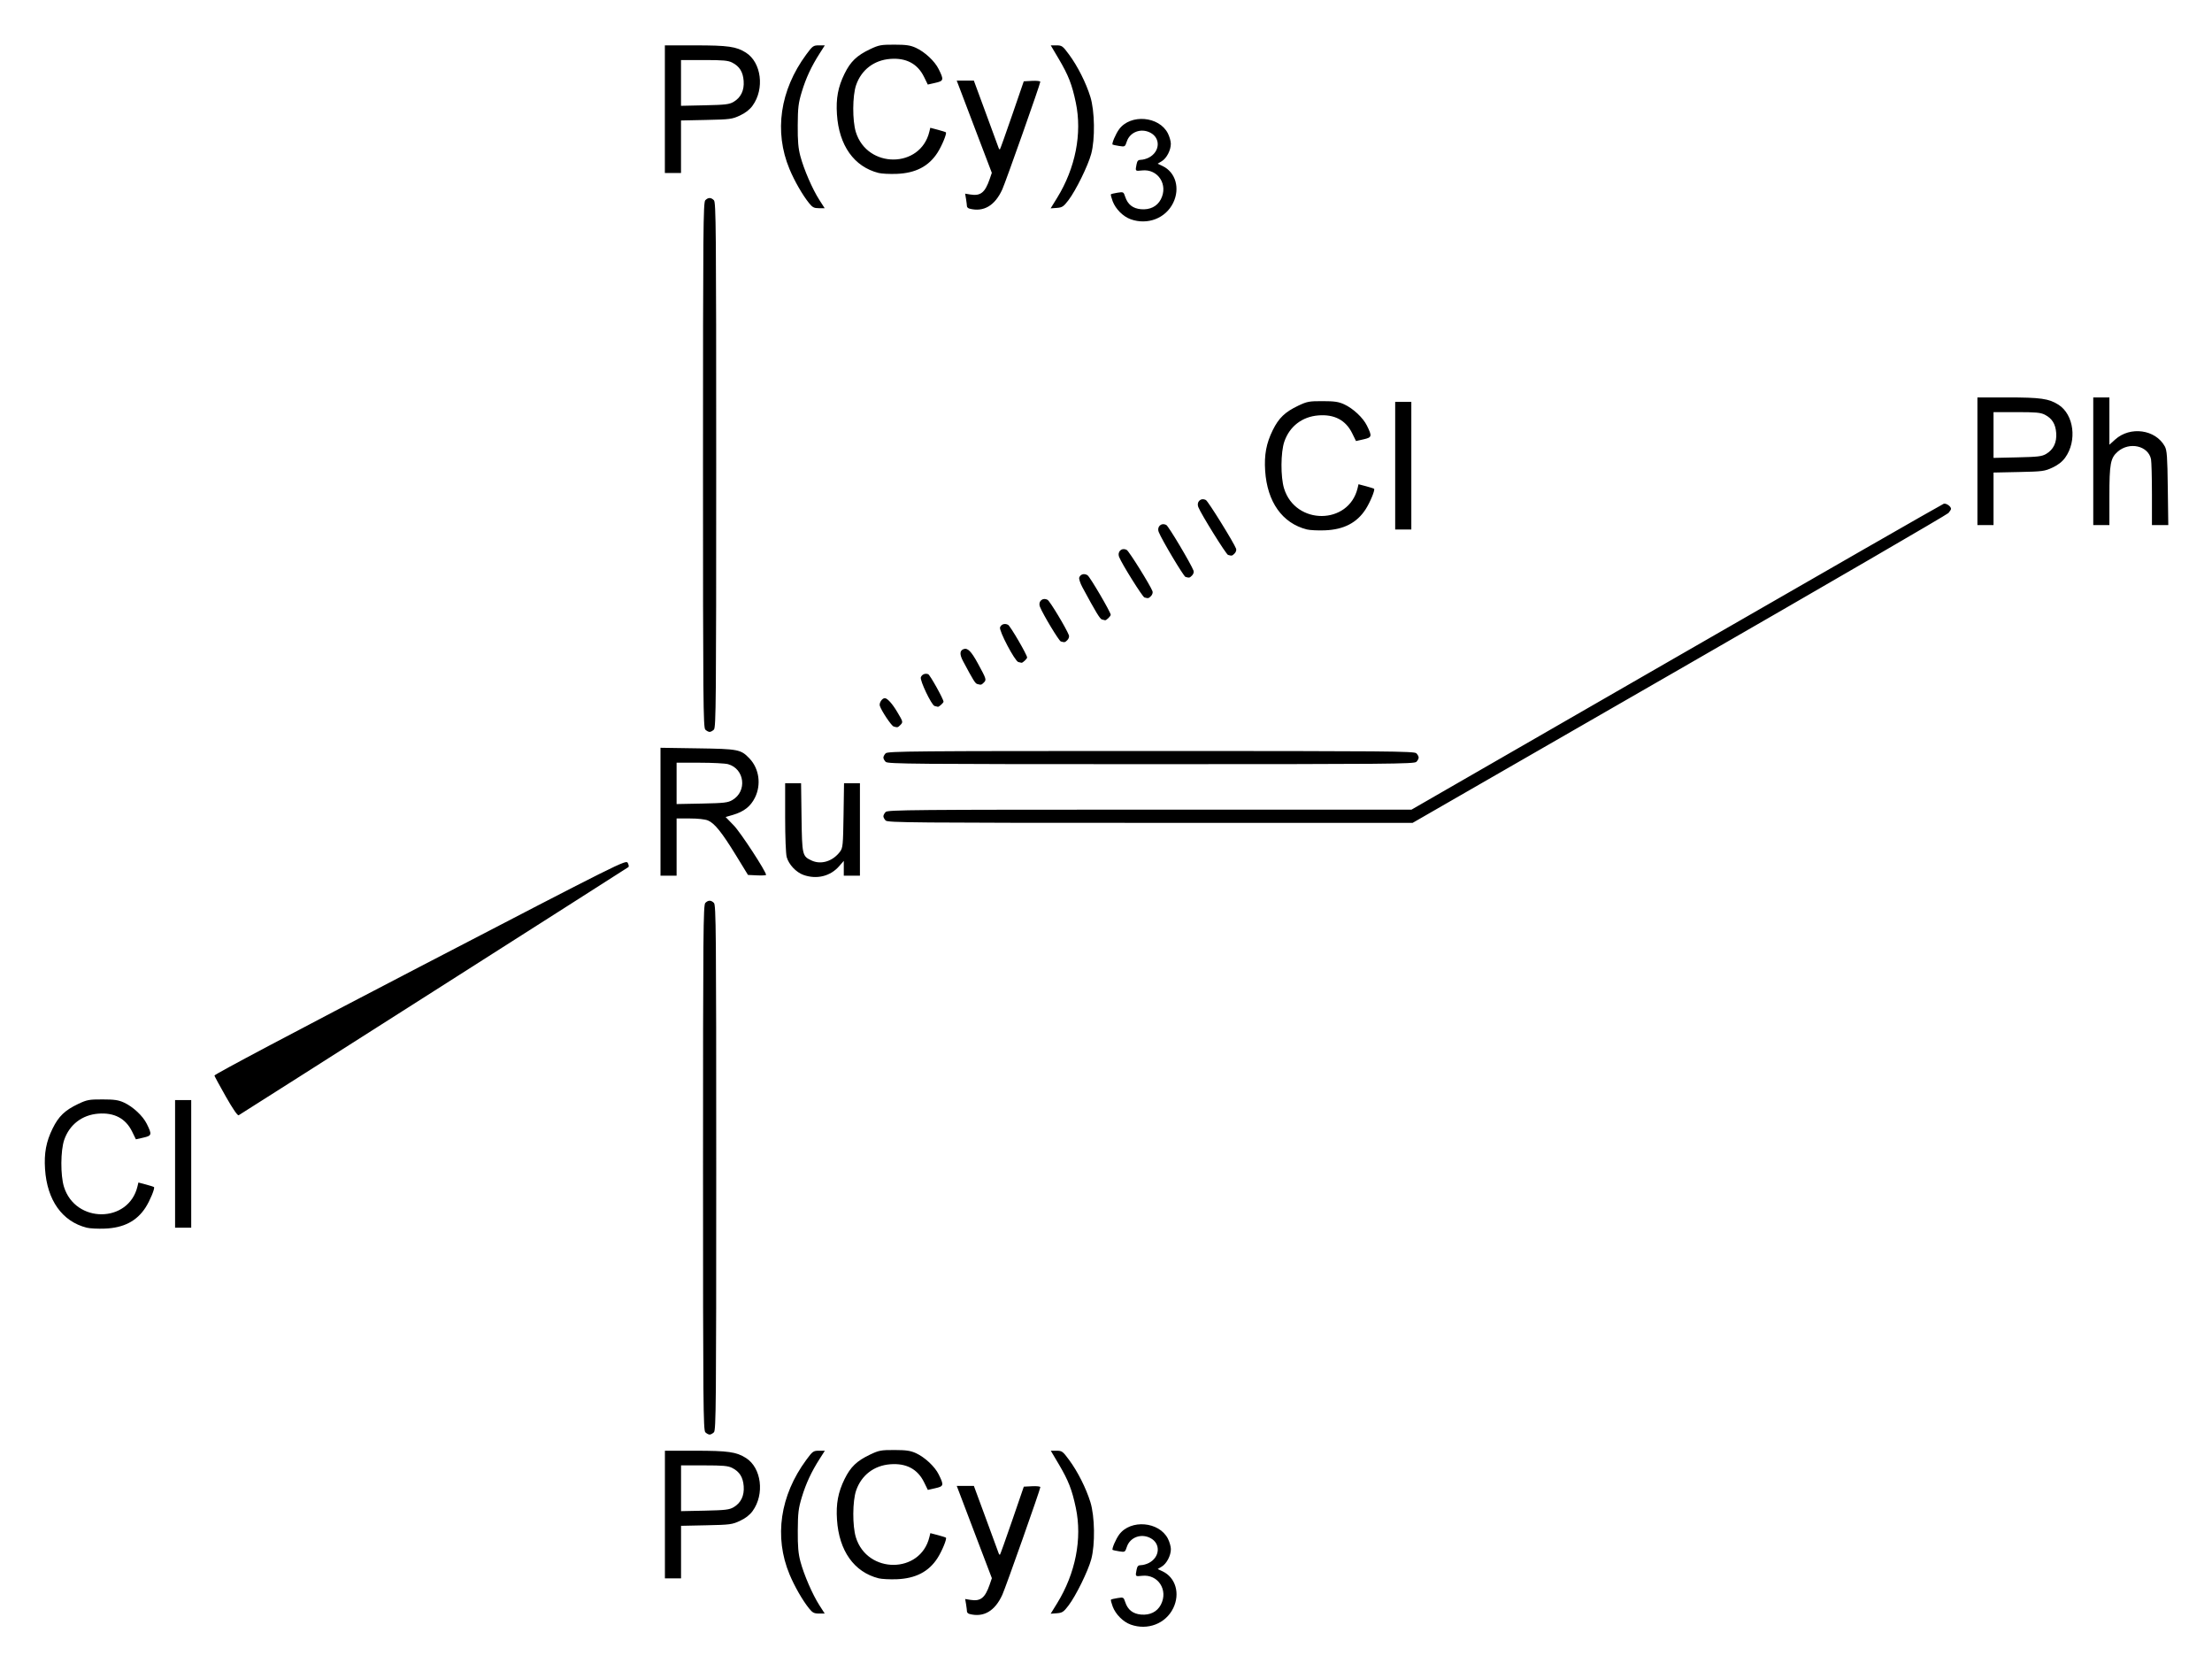 <?xml version="1.0"?>
<svg xmlns:rdf="http://www.w3.org/1999/02/22-rdf-syntax-ns#" xmlns="http://www.w3.org/2000/svg" xmlns:cc="http://web.resource.org/cc/" xmlns:dc="http://purl.org/dc/elements/1.1/" id="svg2" height="472" width="625" version="1.0">
 <path id="path1439" d="m319.48 458.89c-2.13-0.76-4.23-2.86-5.08-5.07-0.37-0.99-0.6-1.88-0.5-1.97 0.09-0.1 0.94-0.31 1.87-0.45 1.66-0.27 1.71-0.24 2.17 1.16 0.72 2.17 2.17 3.3 4.48 3.5 2.51 0.22 4.53-0.79 5.57-2.77 2.18-4.14-0.78-8.69-5.31-8.18-1.93 0.22-1.93 0.22-1.54-1.72 0.2-1.02 0.47-1.29 1.26-1.29 0.56 0 1.55-0.28 2.21-0.62 3.16-1.64 3.4-5.5 0.42-7.04-2.63-1.37-5.75-0.2-6.64 2.49-0.5 1.5-0.53 1.53-2.2 1.26-0.94-0.15-1.76-0.33-1.82-0.39-0.29-0.29 0.91-3.06 1.86-4.35 3.24-4.36 11.29-3.67 13.76 1.17 0.46 0.91 0.84 2.23 0.84 2.94 0 1.83-1.18 4.09-2.55 4.93l-1.17 0.71 1.4 0.66c3.68 1.76 4.98 6.31 2.98 10.4-2.13 4.37-7.23 6.34-12.01 4.63zm-45.53-2.99c-0.4-0.1-0.72-0.41-0.73-0.68 0-0.26-0.12-1.17-0.25-2.02l-0.26-1.54 1.5 0.25c2.86 0.46 4.12-0.55 5.43-4.34l0.61-1.79-3.98-10.44c-2.18-5.74-4.41-11.6-4.95-13.03l-0.99-2.59h2.42 2.42l3.4 9.22c1.87 5.07 3.49 9.48 3.6 9.8s0.28 0.49 0.38 0.39 1.66-4.46 3.46-9.69l3.27-9.51 2.33-0.12c1.29-0.07 2.34 0.05 2.34 0.26 0 0.61-9.76 28.24-10.74 30.4-2.09 4.6-5.28 6.47-9.26 5.43zm-45.35-1.57c-1.87-2.33-4.12-6.27-5.52-9.62-4.4-10.58-2.69-22.28 4.73-32.34 1.79-2.44 2.01-2.59 3.58-2.59h1.67l-1.45 2.27c-2.33 3.64-3.88 6.96-5.06 10.86-0.95 3.16-1.11 4.42-1.14 9.45-0.03 4.45 0.15 6.48 0.74 8.7 1.01 3.78 3.42 9.33 5.34 12.33l1.53 2.38h-1.63c-1.37 0-1.82-0.23-2.79-1.44zm70.09-1.46c5.2-8.44 7.12-18.21 5.29-26.93-1.08-5.14-2.08-7.71-4.82-12.35l-2.26-3.81h1.63c1.52 0 1.76 0.17 3.54 2.59 2.43 3.28 4.79 7.97 6.02 11.93 1.25 4.01 1.37 11.97 0.24 16.14-0.9 3.35-4.32 10.29-6.41 13.05-1.4 1.84-1.78 2.09-3.32 2.2l-1.73 0.13 1.82-2.95zm-50.43-7.05c-6.93-1.75-11.2-7.76-11.77-16.57-0.3-4.49 0.31-7.73 2.14-11.46 1.7-3.45 3.47-5.15 7.23-6.93 2.48-1.18 3.07-1.29 6.86-1.28 3.34 0.01 4.51 0.18 6.08 0.89 2.53 1.17 5.33 3.78 6.43 6.01 1.52 3.07 1.45 3.35-0.96 3.89l-2.11 0.48-1.07-2.18c-1.83-3.72-5.06-5.43-9.58-5.06-4.58 0.36-8.13 3.1-9.61 7.4-1.04 3.02-1.07 10.01-0.07 13.25 3.22 10.4 18.28 10.33 20.77-0.1l0.27-1.1 2.11 0.55c1.17 0.31 2.19 0.64 2.29 0.73 0.32 0.32-1.11 3.79-2.36 5.74-2.48 3.87-6.19 5.79-11.55 6-1.95 0.07-4.24-0.05-5.1-0.26zm-60.39-18.02v-18.02h8.47c9.4 0 11.71 0.33 14.43 2.05 4.38 2.78 5.32 10.23 1.89 14.97-0.82 1.13-2.01 2.06-3.58 2.79-2.21 1.03-2.81 1.11-9.51 1.25l-7.14 0.15v7.42 7.42h-2.28-2.28v-18.03zm19.43-2.07c2.06-1.22 3.03-3.25 2.83-5.92-0.19-2.55-1.17-4.11-3.23-5.16-1.17-0.6-2.55-0.73-7.95-0.73h-6.52v6.47 6.46l6.73-0.14c5.83-0.13 6.92-0.26 8.14-0.98zm-8.01-21.16c-0.58-0.59-0.65-7.94-0.65-74.76 0-66.83 0.07-74.18 0.65-74.77 0.83-0.82 1.6-0.82 2.43 0 0.59 0.59 0.65 7.94 0.65 74.77 0 66.82-0.06 74.17-0.65 74.76-0.36 0.36-0.9 0.65-1.21 0.65s-0.86-0.29-1.22-0.65zm-174.79-57.79c-6.93-1.75-11.198-7.75-11.775-16.56-0.294-4.49 0.312-7.73 2.143-11.46 1.697-3.45 3.47-5.15 7.232-6.94 2.477-1.17 3.072-1.28 6.856-1.27 3.344 0 4.518 0.17 6.082 0.89 2.535 1.16 5.332 3.77 6.436 6.01 1.512 3.06 1.442 3.34-0.961 3.89l-2.117 0.48-1.07-2.19c-1.825-3.72-5.052-5.42-9.581-5.06-4.575 0.37-8.124 3.11-9.604 7.41-1.039 3.02-1.075 10-0.07 13.25 3.223 10.4 18.273 10.33 20.771-0.1l0.264-1.11 2.116 0.56c1.164 0.31 2.192 0.64 2.285 0.73 0.318 0.32-1.108 3.78-2.361 5.74-2.481 3.86-6.19 5.79-11.549 5.99-1.948 0.08-4.241-0.04-5.097-0.26zm24.968-18.01v-18.03h2.279 2.279v18.03 18.02h-2.279-2.279v-18.02zm14.375-18.96c-1.715-3.02-3.181-5.72-3.257-6-0.084-0.31 22.655-12.35 58.071-30.76 57.05-29.64 58.22-30.23 58.71-29.32 0.27 0.51 0.37 1.04 0.21 1.18-0.25 0.22-108.97 69.43-110.14 70.11-0.299 0.17-1.637-1.77-3.594-5.21zm163.18-62.67c-2.07-0.73-4.16-2.95-4.74-5.04-0.25-0.92-0.44-5.67-0.44-11.22v-9.64h2.25 2.25l0.13 9.64c0.15 10.63 0.22 10.95 2.78 12.16 2.71 1.29 6.04 0.27 8.1-2.48 0.79-1.06 0.86-1.82 0.99-10.23l0.14-9.09h2.25 2.24v13.05 13.06h-2.28-2.28v-2.09-2.09l-1.34 1.53c-2.48 2.83-6.32 3.76-10.05 2.44zm-40.4-17.86v-18.06l10.46 0.16c11.57 0.17 12.24 0.3 14.69 2.87 2.74 2.88 3.36 7.39 1.53 11.07-1.24 2.48-3.11 3.94-6.19 4.85l-2.09 0.61 2.31 2.38c1.92 1.97 9.12 12.99 9.12 13.96 0 0.14-1.15 0.21-2.56 0.14l-2.55-0.12-3.37-5.5c-4.01-6.54-6.07-9.1-7.93-9.88-0.83-0.35-2.87-0.57-5.12-0.57h-3.75v8.08 8.08h-2.28-2.27v-18.07zm20.3-3.29c4.25-2.47 3.49-8.83-1.22-10.14-0.81-0.22-4.41-0.41-8-0.41h-6.53v5.84 5.84l7.15-0.14c6.28-0.13 7.33-0.25 8.6-0.99zm43.33 5.79c-0.36-0.36-0.65-0.91-0.65-1.22 0-0.3 0.29-0.85 0.65-1.21 0.59-0.59 7.93-0.65 74.6-0.65h73.96l74.82-43.08c41.15-23.7 75.16-43.19 75.56-43.32 0.7-0.22 2.07 0.73 2.07 1.44 0 0.18-0.33 0.71-0.73 1.17s-34.62 20.34-76.06 44.18l-75.33 43.34h-74.12c-66.83 0-74.18-0.07-74.77-0.65zm0-16.58c-0.36-0.35-0.65-0.9-0.65-1.21s0.29-0.86 0.65-1.21c0.59-0.59 7.96-0.65 74.97-0.65s74.38 0.06 74.97 0.65c0.36 0.35 0.65 0.9 0.65 1.21s-0.29 0.86-0.65 1.21c-0.59 0.59-7.96 0.65-74.97 0.65s-74.38-0.06-74.97-0.65zm-50.97-9.11c-0.58-0.59-0.65-7.94-0.65-74.77 0-66.819 0.07-74.173 0.65-74.76 0.83-0.826 1.6-0.826 2.43 0 0.59 0.587 0.65 7.941 0.65 74.76 0 66.83-0.06 74.18-0.65 74.77-0.36 0.36-0.9 0.65-1.21 0.65s-0.86-0.29-1.22-0.65zm53.22-0.88c-0.64-0.19-3.44-4.38-3.91-5.84-0.25-0.8 0.64-2.16 1.41-2.16 0.72 0 2.12 1.55 3.52 3.91 1.68 2.82 1.69 2.85 0.82 3.72-0.67 0.67-0.77 0.69-1.84 0.37zm11.56-5.79c-0.86-0.23-4.21-7.25-3.88-8.12 0.32-0.81 1.23-1.19 2.08-0.86 0.51 0.19 4.33 7.04 4.33 7.77 0 0.32-1.29 1.49-1.59 1.44-0.15-0.03-0.58-0.13-0.94-0.23zm12.06-6.21c-0.57-0.16-1.1-1-3.98-6.4-1.04-1.95-1-3.02 0.1-3.45 1.15-0.44 2.17 0.58 4.04 4.01 2.44 4.47 2.49 4.64 1.7 5.43-0.69 0.69-0.78 0.71-1.86 0.41zm11.6-6.21c-0.99-0.28-5.51-8.86-5.16-9.8 0.35-0.89 1.34-1.2 2.27-0.71 0.65 0.35 5.38 8.47 5.38 9.23 0 0.36-1.26 1.55-1.59 1.49-0.15-0.02-0.56-0.12-0.9-0.21zm12.02-5.81c-0.53-0.15-5.01-7.57-5.89-9.76-0.62-1.53 0.71-2.76 2.15-1.99 0.64 0.35 5.27 8.03 6.02 10 0.14 0.37-0.05 0.97-0.42 1.35-0.69 0.69-0.78 0.71-1.86 0.4zm11.6-6.21c-0.56-0.16-1.72-2.08-5.5-9.08-0.63-1.17-1.04-2.43-0.9-2.78 0.36-0.95 1.43-1.23 2.35-0.62 0.7 0.46 6.54 10.42 6.54 11.16 0 0.39-1.24 1.6-1.59 1.54-0.15-0.03-0.56-0.13-0.9-0.22zm12.02-6.22c-0.55-0.16-6.37-9.45-7.14-11.41-0.6-1.54 0.71-2.77 2.14-2.01 0.65 0.35 6.62 9.92 7.28 11.67 0.14 0.37-0.05 0.97-0.42 1.35-0.69 0.69-0.78 0.7-1.86 0.4zm11.6-5.8c-0.53-0.15-6.67-10.44-7.55-12.66-0.61-1.53 0.71-2.76 2.14-2 0.64 0.34 6.94 10.93 7.69 12.91 0.14 0.37-0.05 0.97-0.42 1.34-0.69 0.69-0.78 0.71-1.86 0.41zm12.02-6.22c-0.55-0.16-7.61-11.51-8.38-13.47-0.61-1.54 0.7-2.78 2.13-2.02 0.65 0.35 7.87 11.99 8.53 13.74 0.14 0.37-0.05 0.98-0.43 1.35-0.69 0.69-0.78 0.71-1.85 0.4zm22.27-7.19c-6.93-1.75-11.2-7.76-11.78-16.57-0.29-4.49 0.31-7.73 2.14-11.46 1.7-3.45 3.47-5.15 7.24-6.94 2.47-1.17 3.07-1.28 6.85-1.27 3.35 0 4.52 0.18 6.08 0.89 2.54 1.16 5.34 3.78 6.44 6.01 1.51 3.06 1.44 3.35-0.96 3.89l-2.12 0.48-1.07-2.18c-1.82-3.72-5.05-5.43-9.58-5.06-4.57 0.36-8.12 3.1-9.6 7.4-1.04 3.02-1.08 10-0.07 13.25 3.22 10.4 18.27 10.33 20.77-0.1l0.26-1.11 2.12 0.56c1.16 0.31 2.19 0.64 2.28 0.73 0.32 0.32-1.11 3.79-2.36 5.74-2.48 3.86-6.19 5.79-11.55 5.99-1.94 0.08-4.24-0.04-5.09-0.25zm24.96-18.02v-18.02h2.28 2.28v18.02 18.03h-2.28-2.28v-18.03zm164.51-1.24v-18.03h8.47c9.4 0 11.71 0.33 14.42 2.05 4.39 2.78 5.33 10.23 1.9 14.97-0.82 1.14-2.01 2.07-3.59 2.8-2.2 1.03-2.8 1.11-9.5 1.25l-7.15 0.15v7.42 7.41h-2.27-2.28v-18.02zm19.42-2.07c2.07-1.22 3.04-3.25 2.84-5.93-0.19-2.54-1.17-4.11-3.23-5.16-1.18-0.6-2.55-0.72-7.95-0.72h-6.53v6.46 6.47l6.74-0.15c5.82-0.13 6.92-0.26 8.13-0.97zm13.31 2.07v-18.03h2.28 2.28v6.68 6.68l1.63-1.47c4.25-3.84 11.4-2.85 14.03 1.94 0.6 1.11 0.73 2.83 0.84 11.76l0.14 10.46h-2.31-2.31v-8.65c0-4.75-0.12-9.23-0.26-9.94-0.77-3.82-6.11-5.03-9.42-2.13-2.04 1.79-2.34 3.42-2.34 12.59v8.13h-2.28-2.28v-18.02zm-271.98-68.36c-2.13-0.76-4.23-2.858-5.08-5.071-0.37-0.988-0.6-1.878-0.5-1.976 0.09-0.099 0.94-0.301 1.87-0.451 1.66-0.264 1.71-0.234 2.17 1.163 0.72 2.17 2.17 3.305 4.48 3.504 2.51 0.216 4.53-0.789 5.57-2.769 2.18-4.139-0.78-8.695-5.31-8.184-1.93 0.218-1.93 0.224-1.54-1.716 0.2-1.023 0.47-1.295 1.26-1.295 0.56 0 1.55-0.278 2.21-0.619 3.16-1.638 3.4-5.504 0.42-7.042-2.63-1.364-5.75-0.192-6.64 2.495-0.5 1.503-0.53 1.524-2.2 1.256-0.94-0.149-1.76-0.326-1.82-0.392-0.29-0.283 0.91-3.059 1.86-4.345 3.24-4.357 11.29-3.671 13.76 1.173 0.46 0.902 0.84 2.226 0.84 2.941 0 1.822-1.18 4.088-2.55 4.924l-1.17 0.708 1.4 0.667c3.68 1.752 4.98 6.311 2.98 10.4-2.13 4.368-7.23 6.332-12.01 4.629zm-45.53-2.992c-0.4-0.104-0.72-0.409-0.73-0.677 0-0.268-0.12-1.179-0.25-2.024l-0.26-1.536 1.5 0.243c2.86 0.464 4.12-0.548 5.43-4.34l0.61-1.783-3.98-10.441c-2.18-5.742-4.41-11.606-4.95-13.031l-0.99-2.589h2.42 2.42l3.4 9.219c1.87 5.071 3.49 9.48 3.6 9.797 0.11 0.318 0.28 0.494 0.38 0.393 0.1-0.102 1.66-4.464 3.46-9.693l3.27-9.509 2.33-0.124c1.29-0.069 2.34 0.049 2.34 0.262 0 0.614-9.76 28.241-10.74 30.403-2.09 4.595-5.28 6.469-9.26 5.43zm-45.35-1.575c-1.87-2.331-4.12-6.264-5.52-9.617-4.4-10.578-2.69-22.275 4.73-32.341 1.79-2.433 2.01-2.59 3.58-2.59h1.67l-1.45 2.273c-2.33 3.639-3.88 6.956-5.06 10.864-0.95 3.159-1.11 4.418-1.14 9.446-0.03 4.452 0.15 6.476 0.74 8.702 1.01 3.781 3.42 9.332 5.34 12.327l1.53 2.383h-1.63c-1.37 0-1.82-0.235-2.79-1.447zm70.09-1.457c5.2-8.436 7.12-18.213 5.29-26.931-1.08-5.142-2.08-7.707-4.82-12.344l-2.26-3.816h1.63c1.52 0 1.76 0.175 3.54 2.59 2.43 3.286 4.79 7.975 6.02 11.933 1.25 4.005 1.37 11.967 0.24 16.14-0.9 3.344-4.32 10.291-6.41 13.053-1.4 1.834-1.78 2.086-3.32 2.198l-1.73 0.127 1.82-2.95zm-50.43-7.051c-6.93-1.75-11.2-7.754-11.77-16.565-0.3-4.488 0.31-7.73 2.14-11.458 1.7-3.455 3.47-5.156 7.23-6.939 2.48-1.174 3.07-1.285 6.86-1.277 3.34 0.006 4.51 0.179 6.08 0.895 2.53 1.161 5.33 3.773 6.43 6.01 1.52 3.062 1.45 3.343-0.96 3.887l-2.11 0.48-1.07-2.183c-1.83-3.719-5.06-5.424-9.58-5.061-4.58 0.368-8.13 3.104-9.61 7.406-1.04 3.018-1.07 10.002-0.07 13.249 3.22 10.403 18.28 10.329 20.77-0.103l0.27-1.102 2.11 0.558c1.17 0.307 2.19 0.634 2.29 0.727 0.32 0.318-1.11 3.786-2.36 5.739-2.48 3.866-6.19 5.791-11.55 5.995-1.95 0.075-4.24-0.041-5.1-0.258zm-60.39-18.015v-18.025h8.47c9.4 0 11.71 0.329 14.43 2.05 4.38 2.78 5.32 10.232 1.89 14.967-0.82 1.137-2.01 2.066-3.58 2.799-2.21 1.029-2.81 1.108-9.51 1.249l-7.14 0.15v7.417 7.418h-2.28-2.28v-18.025zm19.43-2.072c2.06-1.219 3.03-3.247 2.83-5.922-0.19-2.545-1.17-4.112-3.23-5.162-1.17-0.599-2.55-0.724-7.95-0.725h-6.52v6.465 6.465l6.73-0.146c5.83-0.127 6.92-0.258 8.14-0.975z"/>
</svg>
